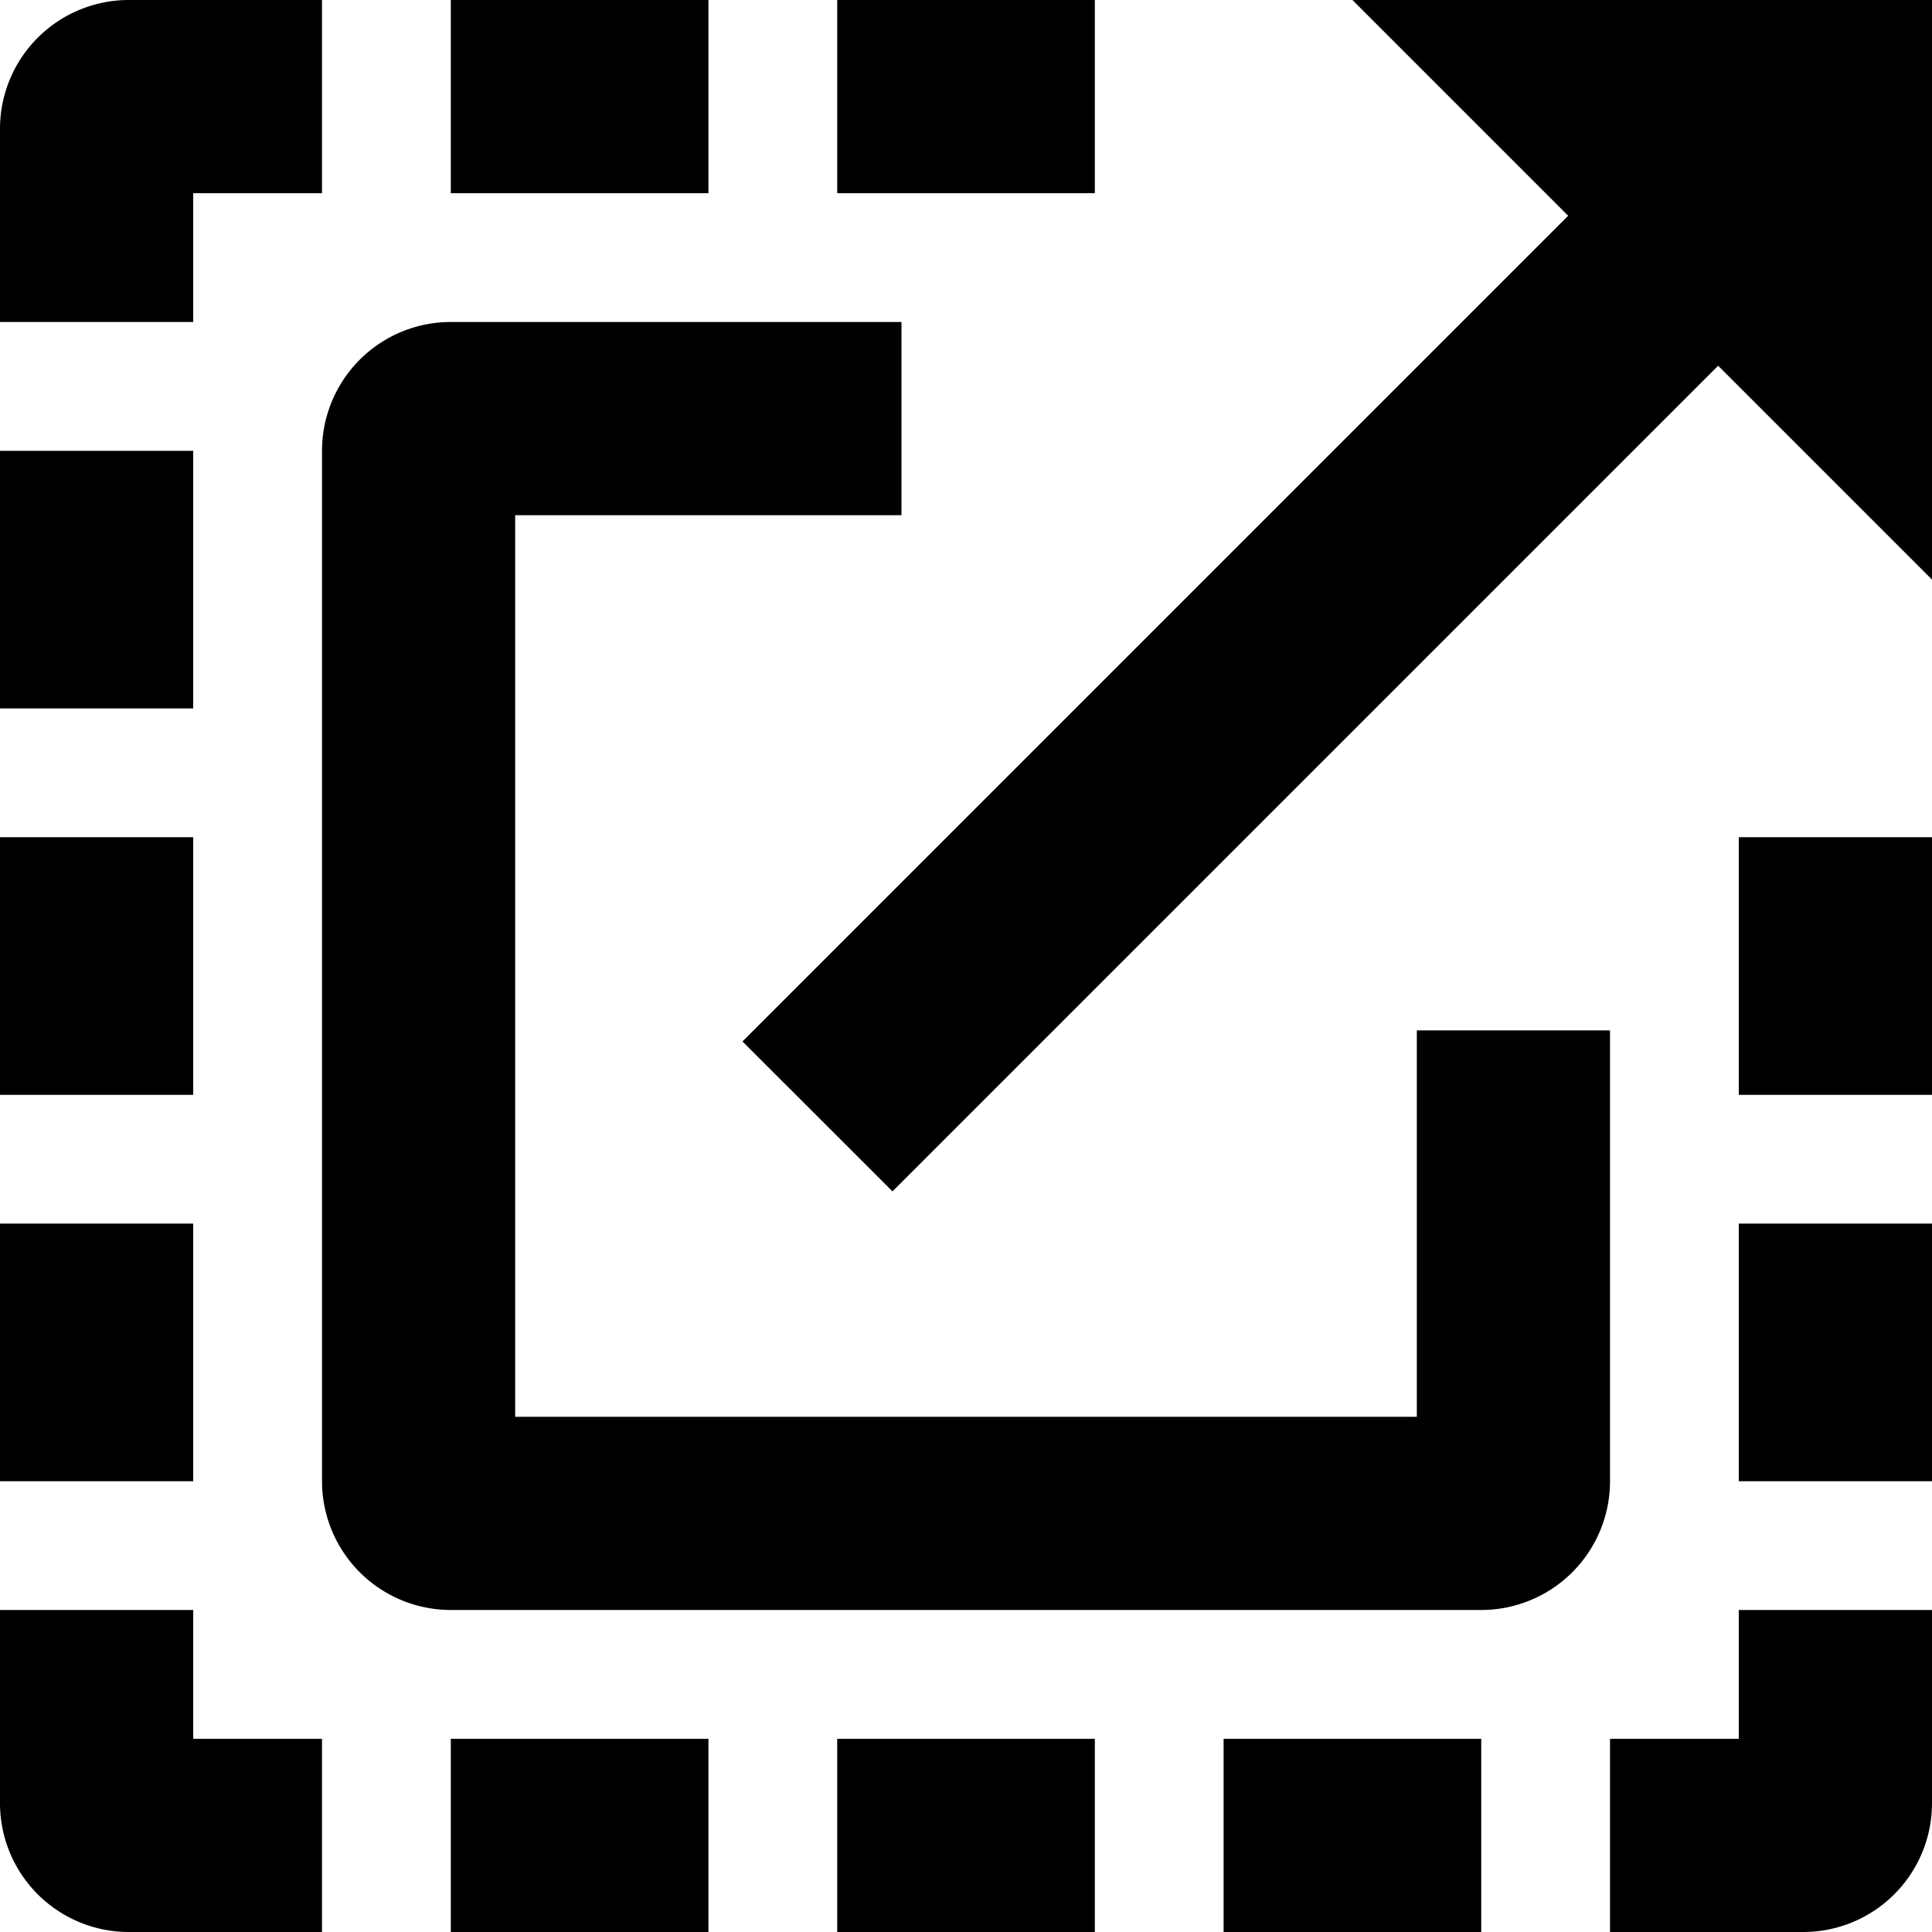 <svg xmlns:svg="http://www.w3.org/2000/svg" xmlns:xlink="http://www.w3.org/1999/xlink" aria-hidden="true" class="fxs-portal-svg" focusable="false" role="presentation" viewBox="-0.5 0.5 50 50"><g><path fill-rule="evenodd" d="M36.167 27.167v10H12.833V13.833h9.997v-5H11.167a3.333 3.333 0 0 0-3.333 3.333v26.667a3.333 3.333 0 0 0 3.333 3.333h26.667a3.333 3.333 0 0 0 3.333-3.333V27.167h-5z" class="msportalfx-svg-c03" clip-rule="evenodd"/><rect width="6.667" height="5" x="21.167" y=".5" class="msportalfx-svg-c15"/><rect width="6.667" height="5" x="11.167" y=".5" class="msportalfx-svg-c15"/><path d="M44.5 45.5h-3.333v5h5a3.333 3.333 0 0 0 3.333-3.333v-5h-5V45.5z" class="msportalfx-svg-c15"/><rect width="5" height="6.667" x="-.5" y="32.167" class="msportalfx-svg-c15"/><rect width="6.667" height="5" x="21.167" y="45.5" class="msportalfx-svg-c15"/><rect width="5" height="6.667" x="44.5" y="32.167" class="msportalfx-svg-c15"/><rect width="6.667" height="5" x="31.167" y="45.5" class="msportalfx-svg-c15"/><rect width="6.667" height="5" x="11.167" y="45.5" class="msportalfx-svg-c15"/><path d="M4.5 45.5v-3.333h-5v5A3.333 3.333 0 0 0 2.833 50.5h5v-5H4.5z" class="msportalfx-svg-c15"/><rect width="5" height="6.667" x="-.5" y="12.167" class="msportalfx-svg-c15"/><path d="M4.5 5.5h3.333v-5h-5A3.334 3.334 0 0 0-.5 3.833v5h5V5.5z" class="msportalfx-svg-c15"/><rect width="5" height="6.667" x="-.5" y="22.167" class="msportalfx-svg-c15"/><rect width="5" height="6.667" x="44.5" y="22.167" class="msportalfx-svg-c15"/><polygon points="49.5 .5 34.5 .5 40.084 6.084 18.715 27.453 22.597 31.333 43.965 9.965 49.5 15.5" class="msportalfx-svg-c07"/></g></svg>